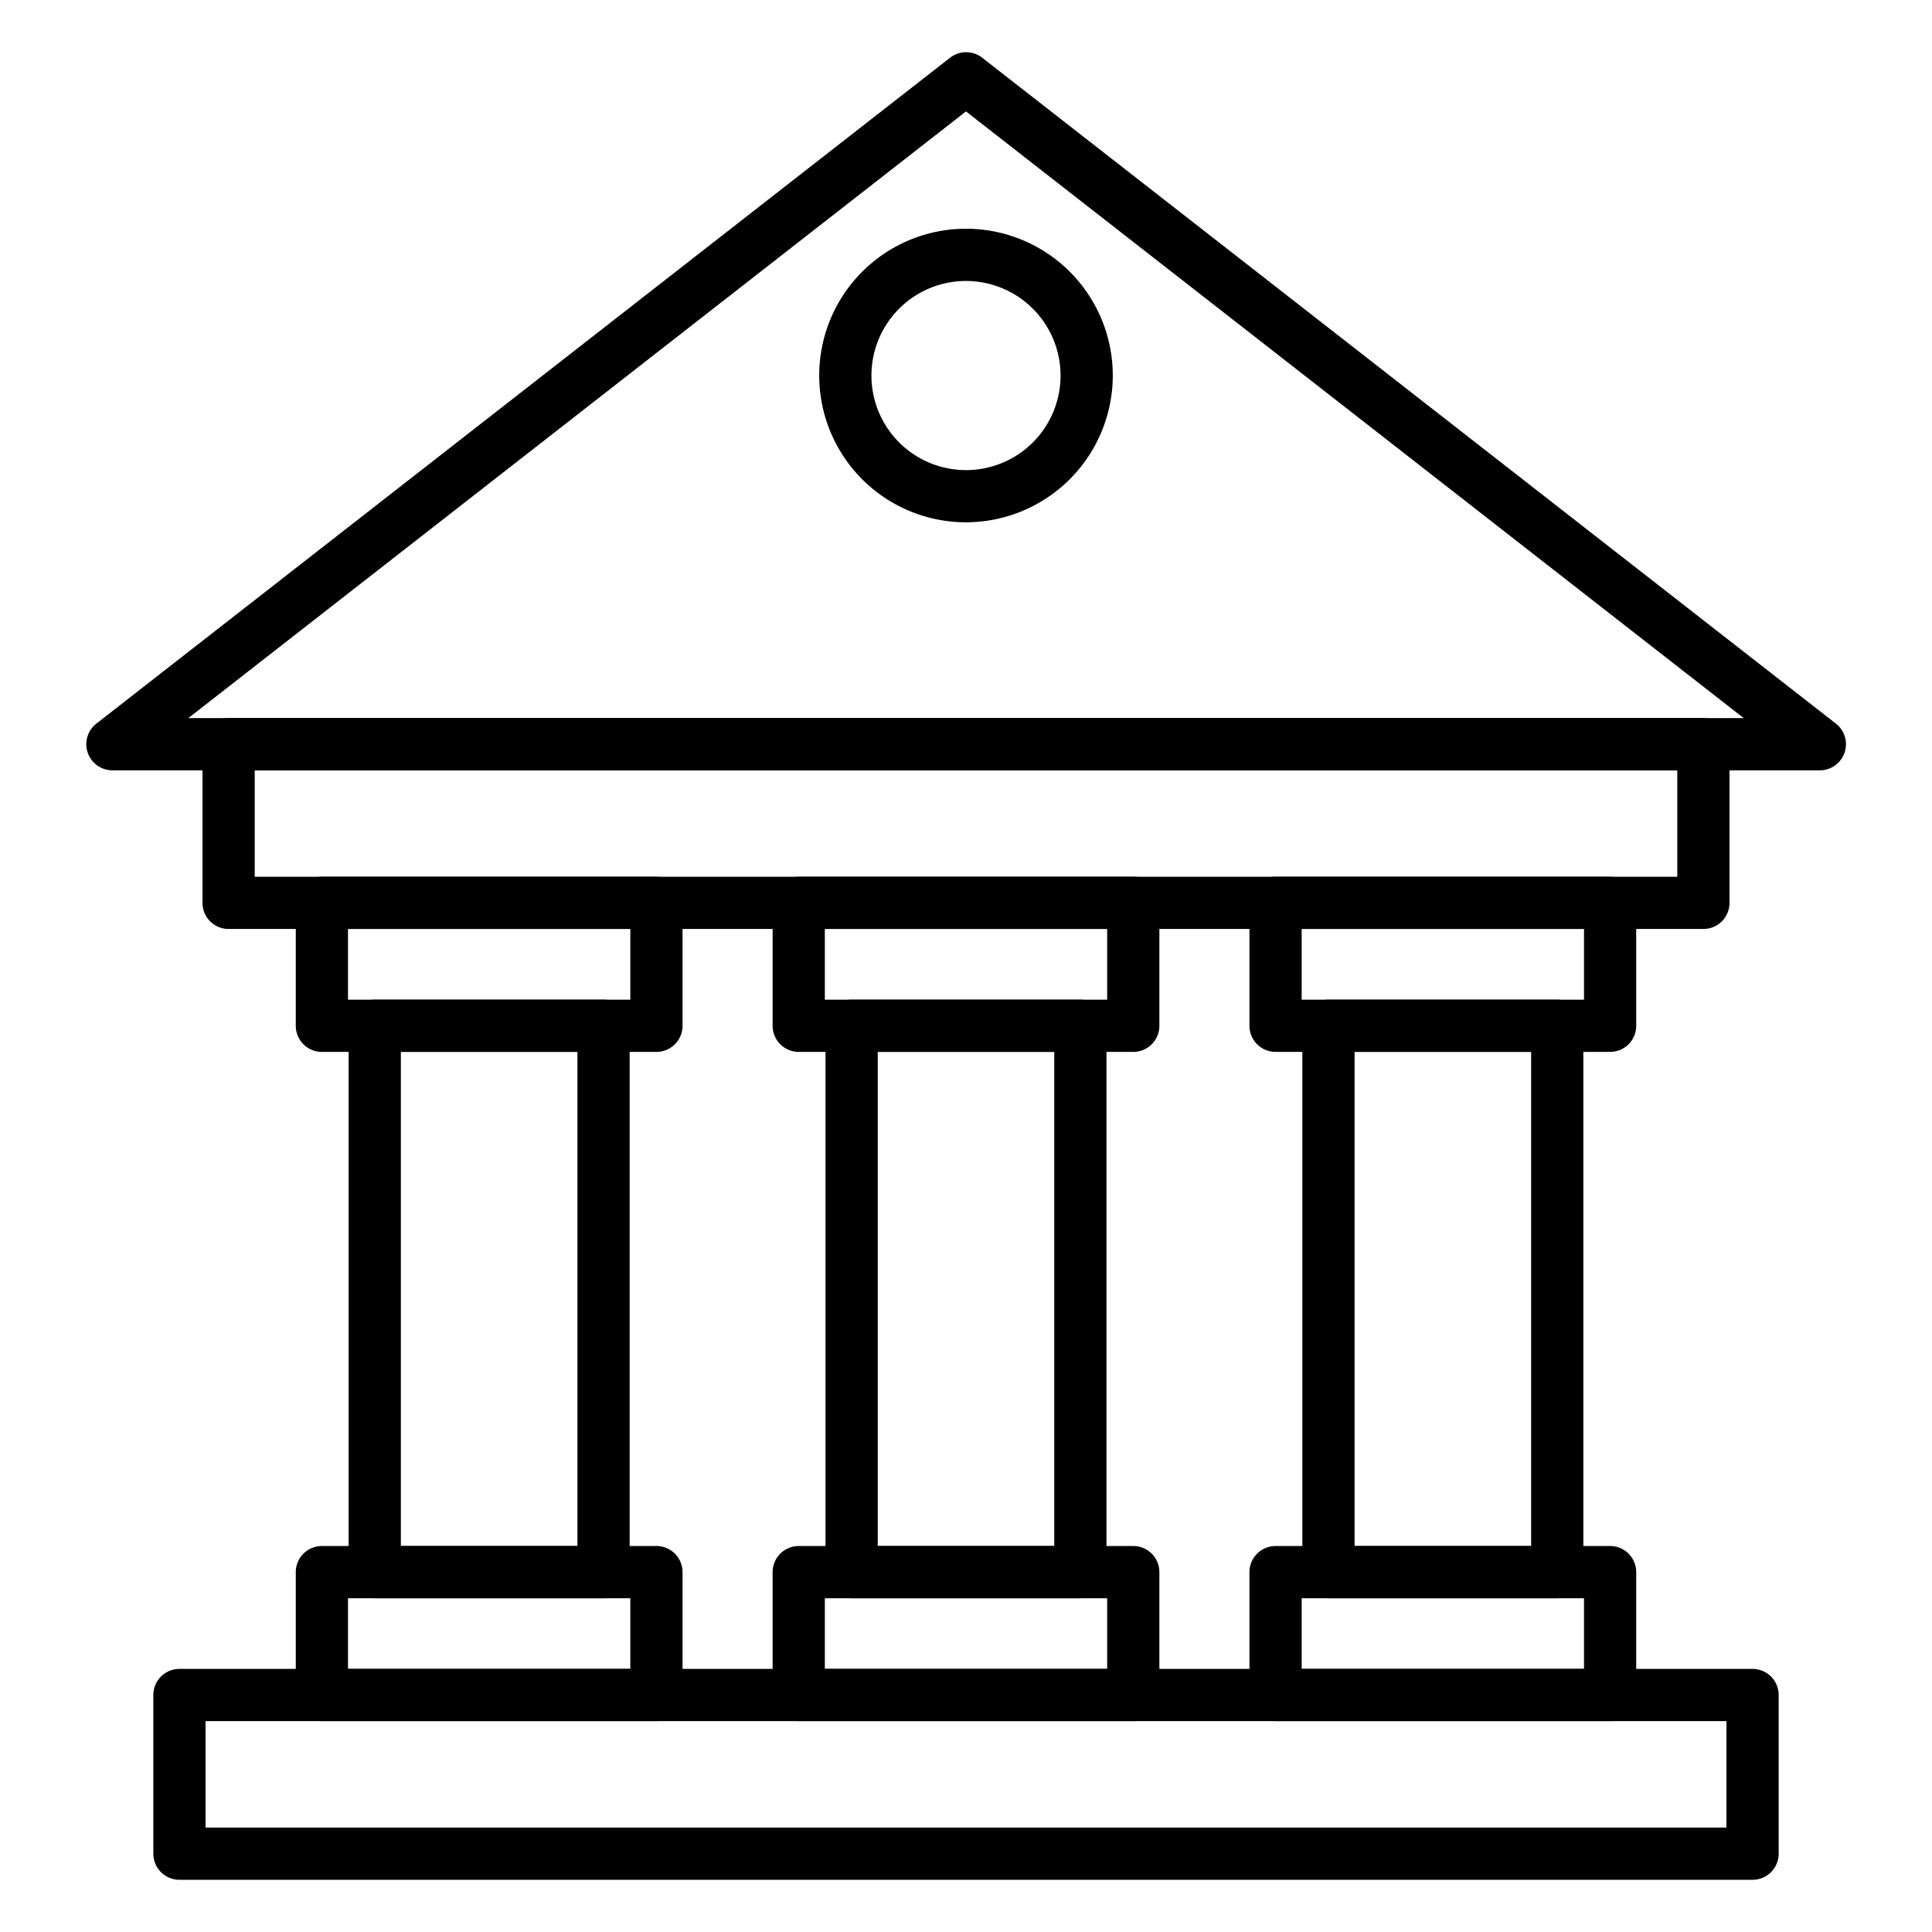 <svg id="line_icons" height="512" viewBox="0 0 74 74" width="512" xmlns="http://www.w3.org/2000/svg" data-name="line icons"><path d="m65.244 35.582h-56.488a1 1 0 0 1 -1-1v-6.077a1 1 0 0 1 1-1h56.488a1 1 0 0 1 1 1v6.077a1 1 0 0 1 -1 1zm-55.488-2h54.488v-4.077h-54.488z"/><path d="m67.127 72h-60.254a1 1 0 0 1 -1-1v-6.077a1 1 0 0 1 1-1h60.254a1 1 0 0 1 1 1v6.077a1 1 0 0 1 -1 1zm-59.254-2h58.254v-4.077h-58.254z"/><path d="m25.143 40.29h-12.814a1 1 0 0 1 -1-1v-4.708a1 1 0 0 1 1-1h12.814a1 1 0 0 1 1 1v4.708a1 1 0 0 1 -1 1zm-11.814-2h10.814v-2.708h-10.814z"/><path d="m25.143 65.923h-12.814a1 1 0 0 1 -1-1v-4.707a1 1 0 0 1 1-1h12.814a1 1 0 0 1 1 1v4.707a1 1 0 0 1 -1 1zm-11.814-2h10.814v-2.707h-10.814z"/><path d="m23.117 61.216h-8.763a1 1 0 0 1 -1-1v-20.926a1 1 0 0 1 1-1h8.763a1 1 0 0 1 1 1v20.926a1 1 0 0 1 -1 1zm-7.763-2h6.763v-18.926h-6.763z"/><path d="m43.407 40.29h-12.814a1 1 0 0 1 -1-1v-4.708a1 1 0 0 1 1-1h12.814a1 1 0 0 1 1 1v4.708a1 1 0 0 1 -1 1zm-11.814-2h10.814v-2.708h-10.814z"/><path d="m43.407 65.923h-12.814a1 1 0 0 1 -1-1v-4.707a1 1 0 0 1 1-1h12.814a1 1 0 0 1 1 1v4.707a1 1 0 0 1 -1 1zm-11.814-2h10.814v-2.707h-10.814z"/><path d="m41.381 61.216h-8.762a1 1 0 0 1 -1-1v-20.926a1 1 0 0 1 1-1h8.762a1 1 0 0 1 1 1v20.926a1 1 0 0 1 -1 1zm-7.762-2h6.762v-18.926h-6.762z"/><path d="m61.671 40.29h-12.814a1 1 0 0 1 -1-1v-4.708a1 1 0 0 1 1-1h12.814a1 1 0 0 1 1 1v4.708a1 1 0 0 1 -1 1zm-11.814-2h10.814v-2.708h-10.814z"/><path d="m61.671 65.923h-12.814a1 1 0 0 1 -1-1v-4.707a1 1 0 0 1 1-1h12.814a1 1 0 0 1 1 1v4.707a1 1 0 0 1 -1 1zm-11.814-2h10.814v-2.707h-10.814z"/><path d="m59.646 61.216h-8.763a1 1 0 0 1 -1-1v-20.926a1 1 0 0 1 1-1h8.763a1 1 0 0 1 1 1v20.926a1 1 0 0 1 -1 1zm-7.763-2h6.763v-18.926h-6.763z"/><path d="m69.694 29.505h-65.388a1 1 0 0 1 -.616-1.788l32.7-25.506a1 1 0 0 1 1.23 0l32.7 25.506a1 1 0 0 1 -.616 1.788zm-62.481-2h59.574l-29.787-23.237z"/><path d="m37 20.005a5.622 5.622 0 1 1 5.622-5.622 5.628 5.628 0 0 1 -5.622 5.622zm0-9.243a3.622 3.622 0 1 0 3.622 3.621 3.625 3.625 0 0 0 -3.622-3.621z"/></svg>